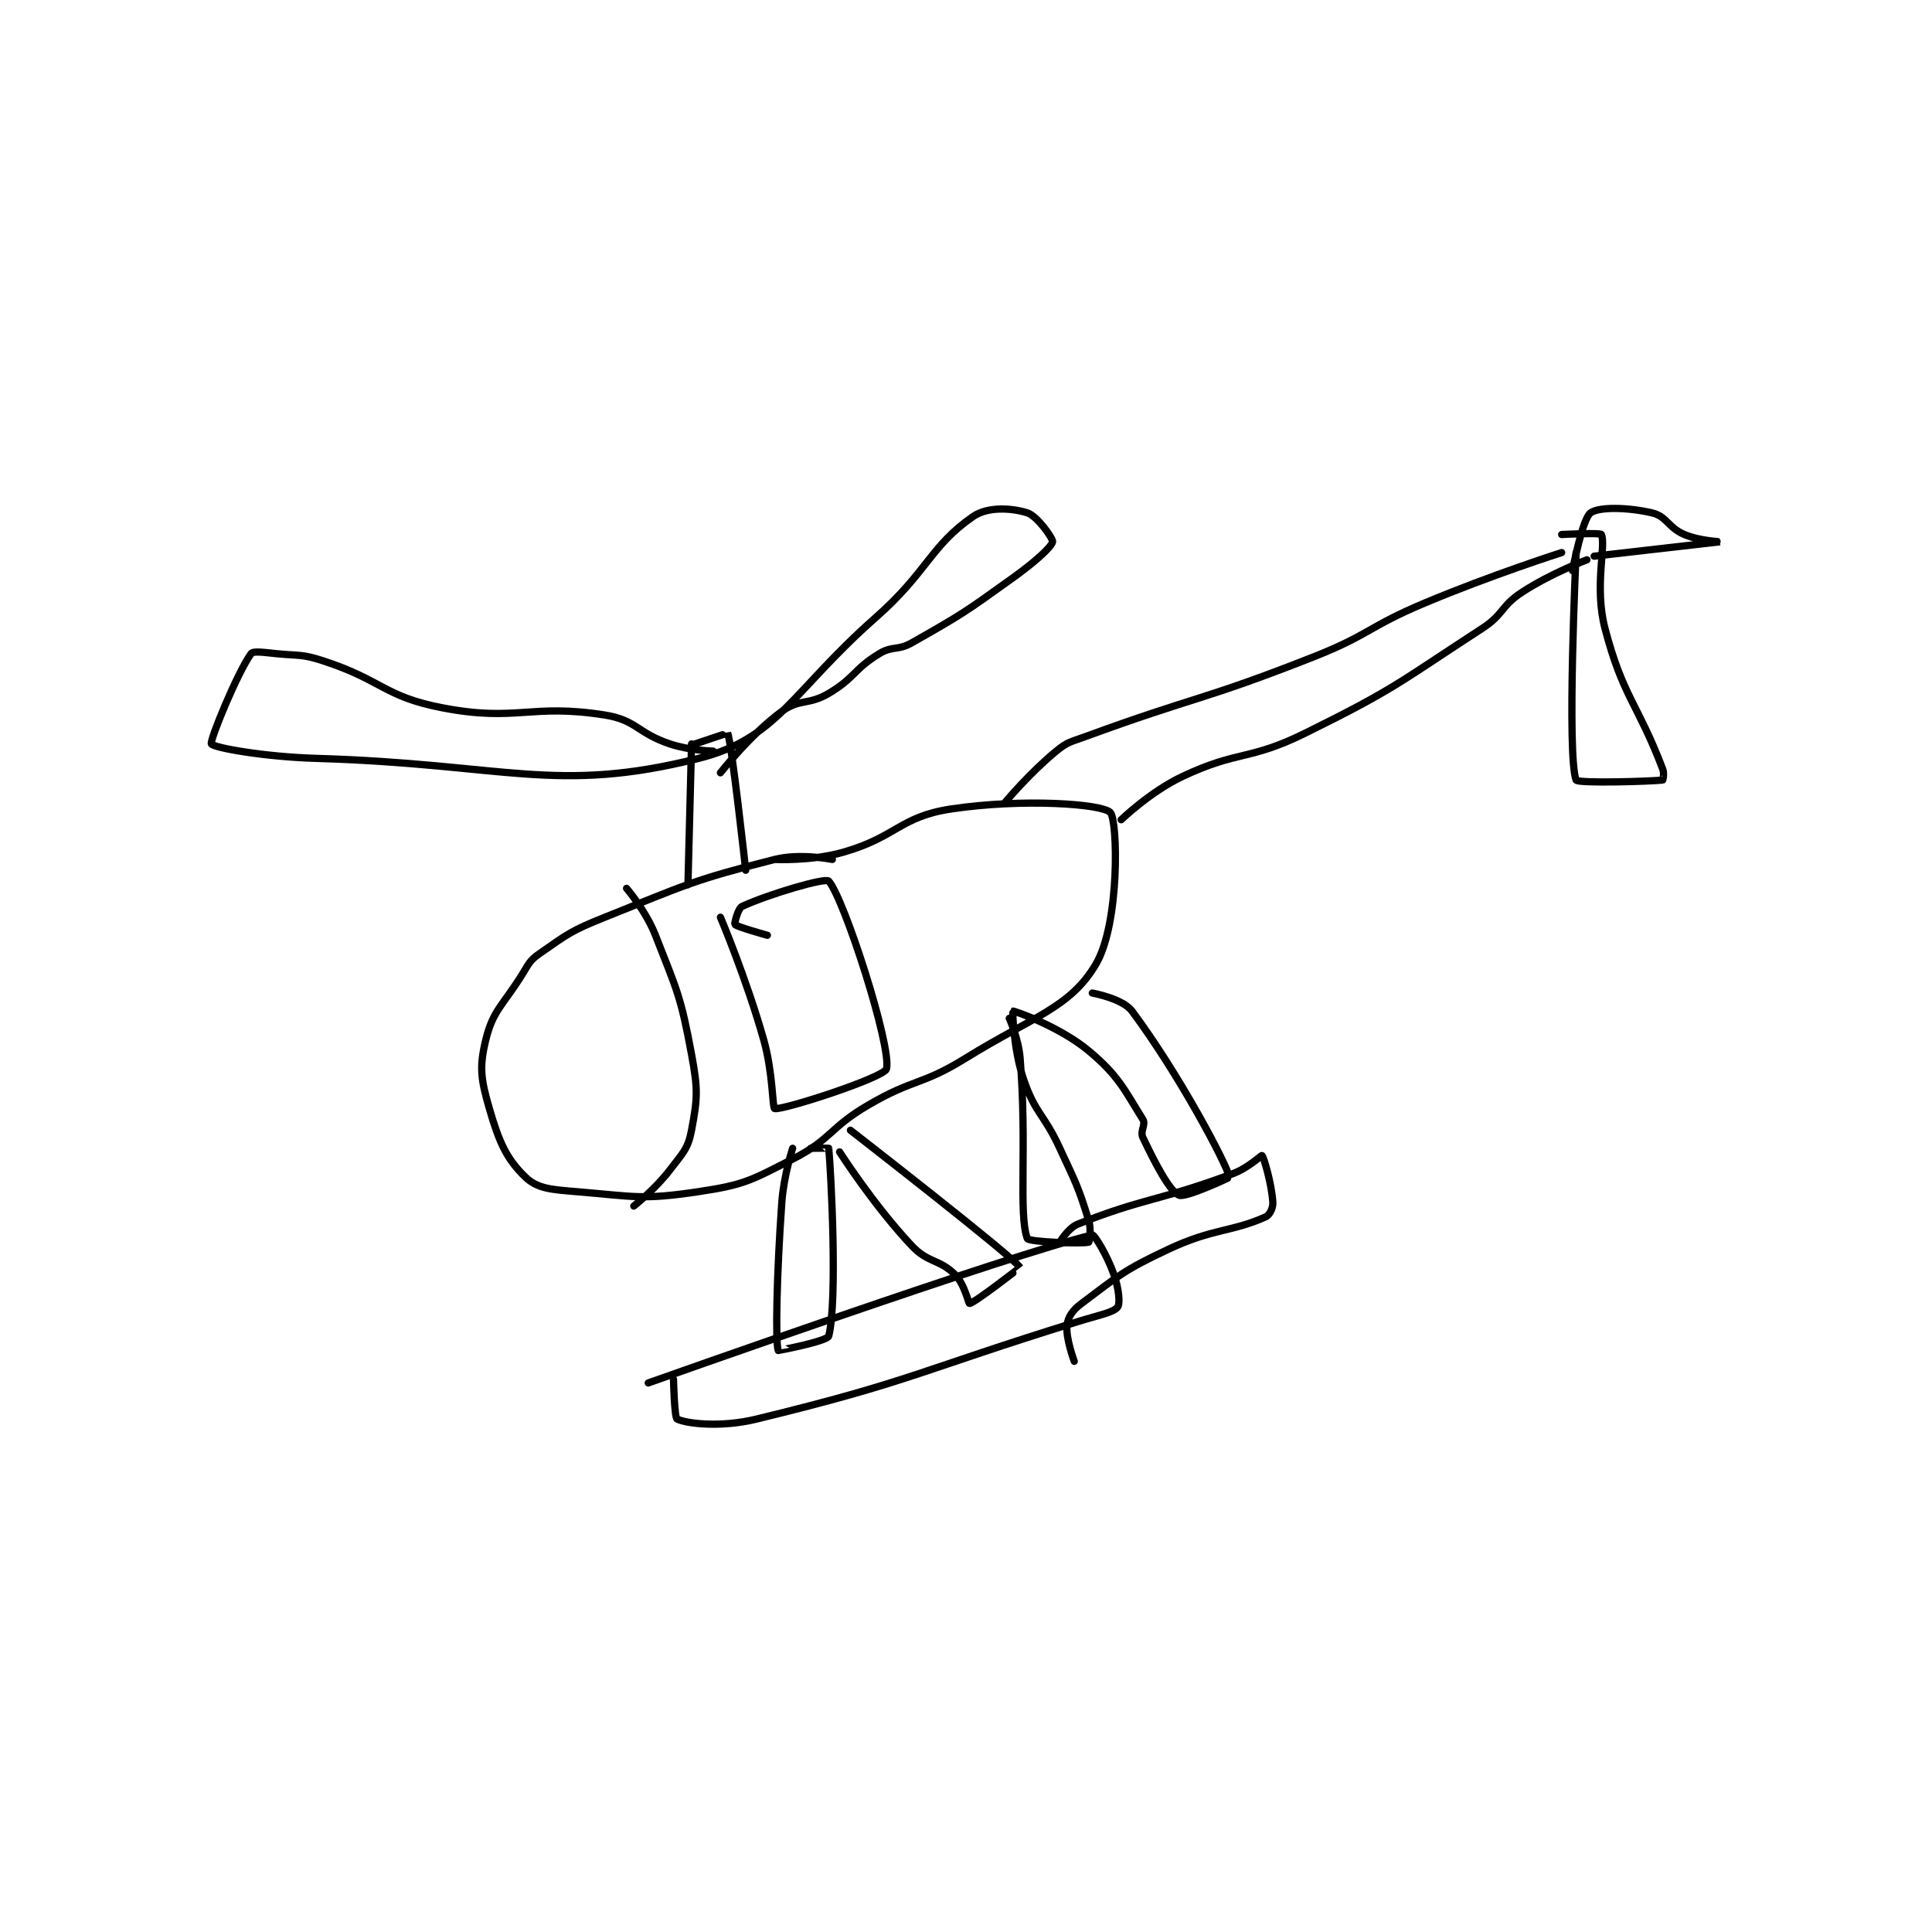 <?xml version="1.0" encoding="utf-8"?>
<!DOCTYPE svg PUBLIC "-//W3C//DTD SVG 1.1//EN" "http://www.w3.org/Graphics/SVG/1.1/DTD/svg11.dtd">
<svg viewBox="0 0 800 800" preserveAspectRatio="xMinYMin meet" xmlns="http://www.w3.org/2000/svg" version="1.1">
<g fill="none" stroke="black" stroke-linecap="round" stroke-linejoin="round" stroke-width="2.006">
<g transform="translate(87.52,212.363) scale(1.495) translate(-71,0)">
<path id="0" d="M243 96 C243 96 234.12 94.192 227 96 C204.278 101.771 202.651 102.94 180 112 C170.668 115.733 169.852 116.537 162 122 C159.113 124.008 159.015 124.776 157 128 C151.646 136.567 149.002 137.77 147 146 C145.162 153.555 145.655 156.899 148 165 C150.662 174.195 152.745 178.964 158 184 C161.322 187.184 165.154 187.429 172 188 C188.239 189.353 190.276 190.359 206 188 C218.648 186.103 220.357 184.945 232 179 C242.906 173.431 242.064 170.379 253 164 C265.713 156.584 267.528 158.721 280 151 C298.539 139.524 308.901 137.068 316 125 C322.674 113.654 322.054 85.208 320 83 C317.75 80.581 295.766 79.062 276 82 C261.674 84.13 260.875 89.75 246 94 C237.291 96.488 227 96 227 96 "/>
<path id="1" d="M291 80 C291 80 297.762 71.922 305 66 C308.205 63.378 308.861 63.516 313 62 C344.073 50.621 345.18 52.131 376 40 C391.872 33.752 391.223 31.631 407 25 C425.559 17.2 445 11 445 11 "/>
<path id="2" d="M323 85 C323 85 331.075 77.2 340 73 C355.624 65.648 358.255 68.778 374 61 C398.971 48.665 399.64 47.184 423 32 C429.025 28.084 428.087 25.874 434 22 C442.05 16.726 452 13 452 13 "/>
<path id="3" d="M449 11 C449 11 446.38 67.123 449 74 C449.38 74.998 470.046 74.369 473 74 C473.046 73.994 473.462 72.214 473 71 C466.05 52.756 461.969 50.997 457 32 C453.978 20.447 457.357 8.941 456 6 C455.74 5.436 445 6 445 6 "/>
<path id="4" d="M448 16 C448 16 450.707 1.667 453 0 C455.343 -1.704 463.228 -1.563 470 0 C474.137 0.955 474.466 4.091 479 6 C483.264 7.795 489.003 7.999 489 8 C488.99 8.002 454 12 454 12 "/>
<path id="5" d="M204 64 L203 103 "/>
<path id="6" d="M205 64 C205 64 213.983 60.958 214 61 C215.132 63.83 219 99 219 99 "/>
<path id="7" d="M210 66 C210 66 203.52 65.84 198 64 C188.994 60.998 188.76 57.391 180 56 C159.398 52.73 155.712 57.983 135 54 C118.799 50.884 118.417 46.353 102 41 C95.981 39.037 95.459 39.646 89 39 C85.575 38.657 82.588 38.184 82 39 C78.16 44.333 70.463 63.135 71 64 C71.65 65.047 85.59 67.573 100 68 C152.458 69.554 166.411 77.961 206 68 C227.966 62.473 231.743 49.503 255 29 C269.416 16.291 270.12 9.203 282 1 C286.023 -1.778 292.696 -1.369 297 0 C299.798 0.89 304.177 7.203 304 8 C303.658 9.539 298.915 13.753 293 18 C279.684 27.56 279.008 28.049 265 36 C261.077 38.227 259.721 36.735 256 39 C248.886 43.33 249.26 45.698 242 50 C236.352 53.347 233.962 51.361 229 55 C220.227 61.434 212 72 212 72 "/>
<path id="8" d="M186 104 C186 104 191.353 110.234 194 117 C200.058 132.483 201.013 133.868 204 150 C205.8 159.72 205.677 162.057 204 171 C203.032 176.163 201.602 177.272 198 182 C193.924 187.35 188 192 188 192 "/>
<path id="9" d="M212 112 C212 112 219.182 128.975 224 146 C226.557 155.036 226.41 164.861 227 165 C229.244 165.528 257.437 156.363 258 154 C259.475 147.805 246.232 106.761 242 102 C241.084 100.969 225.333 105.616 218 109 C216.84 109.535 215.822 113.796 216 114 C216.597 114.682 225 117 225 117 "/>
<path id="10" d="M232 176 C232 176 229.533 183.544 229 191 C227.562 211.128 227.217 229.772 228 232 C228.018 232.05 241.642 229.434 242 228 C244.485 218.059 242.619 182.44 242 176 C241.994 175.94 237 176 237 176 "/>
<path id="11" d="M245 177 C245 177 254.4 191.737 265 203 C269.563 207.848 272.637 206.637 277 211 C279.618 213.618 280.726 219.03 281 219 C282.329 218.852 295.012 209.017 295 209 C292.798 205.796 248 171 248 171 "/>
<path id="12" d="M192 241 C192 241 293.239 205.061 315 200 C315.565 199.869 319.107 205.592 321 211 C322.351 214.86 322.759 219.013 322 220 C320.85 221.495 316.575 222.272 311 224 C266.649 237.749 265.192 240.494 222 251 C212.057 253.419 202.662 252.273 200 251 C199.243 250.638 199 240 199 240 "/>
<path id="13" d="M292 140 C292 140 294.554 145.556 295 151 C296.99 175.284 294.496 194.278 297 201 C297.362 201.971 312.297 202.501 314 202 C314.18 201.947 314.784 198.548 314 196 C311.065 186.461 310.483 185.713 306 176 C301.531 166.318 299.253 166.508 296 157 C293.094 148.507 292.908 138.041 293 138 C293.274 137.878 305.855 142.213 314 149 C322.325 155.937 323.921 159.874 329 168 C329.895 169.432 328.171 171.26 329 173 C332.44 180.225 336.361 187.791 339 189 C340.782 189.817 353.028 184.111 353 184 C351.953 179.894 339.083 155.559 326 138 C323.389 134.495 315 133 315 133 "/>
<path id="14" d="M306 202 C306 202 308.302 198.068 311 197 C329.764 189.573 333.452 190.655 354 183 C358.203 181.434 361.838 177.882 362 178 C362.463 178.337 364.697 185.852 365 191 C365.089 192.517 364.151 194.484 363 195 C353.587 199.22 348.432 198.15 336 204 C323.639 209.817 322.302 211.273 312 219 C309.516 220.863 308.291 222.669 308 225 C307.563 228.497 310 235 310 235 "/>
</g>
</g>
</svg>
